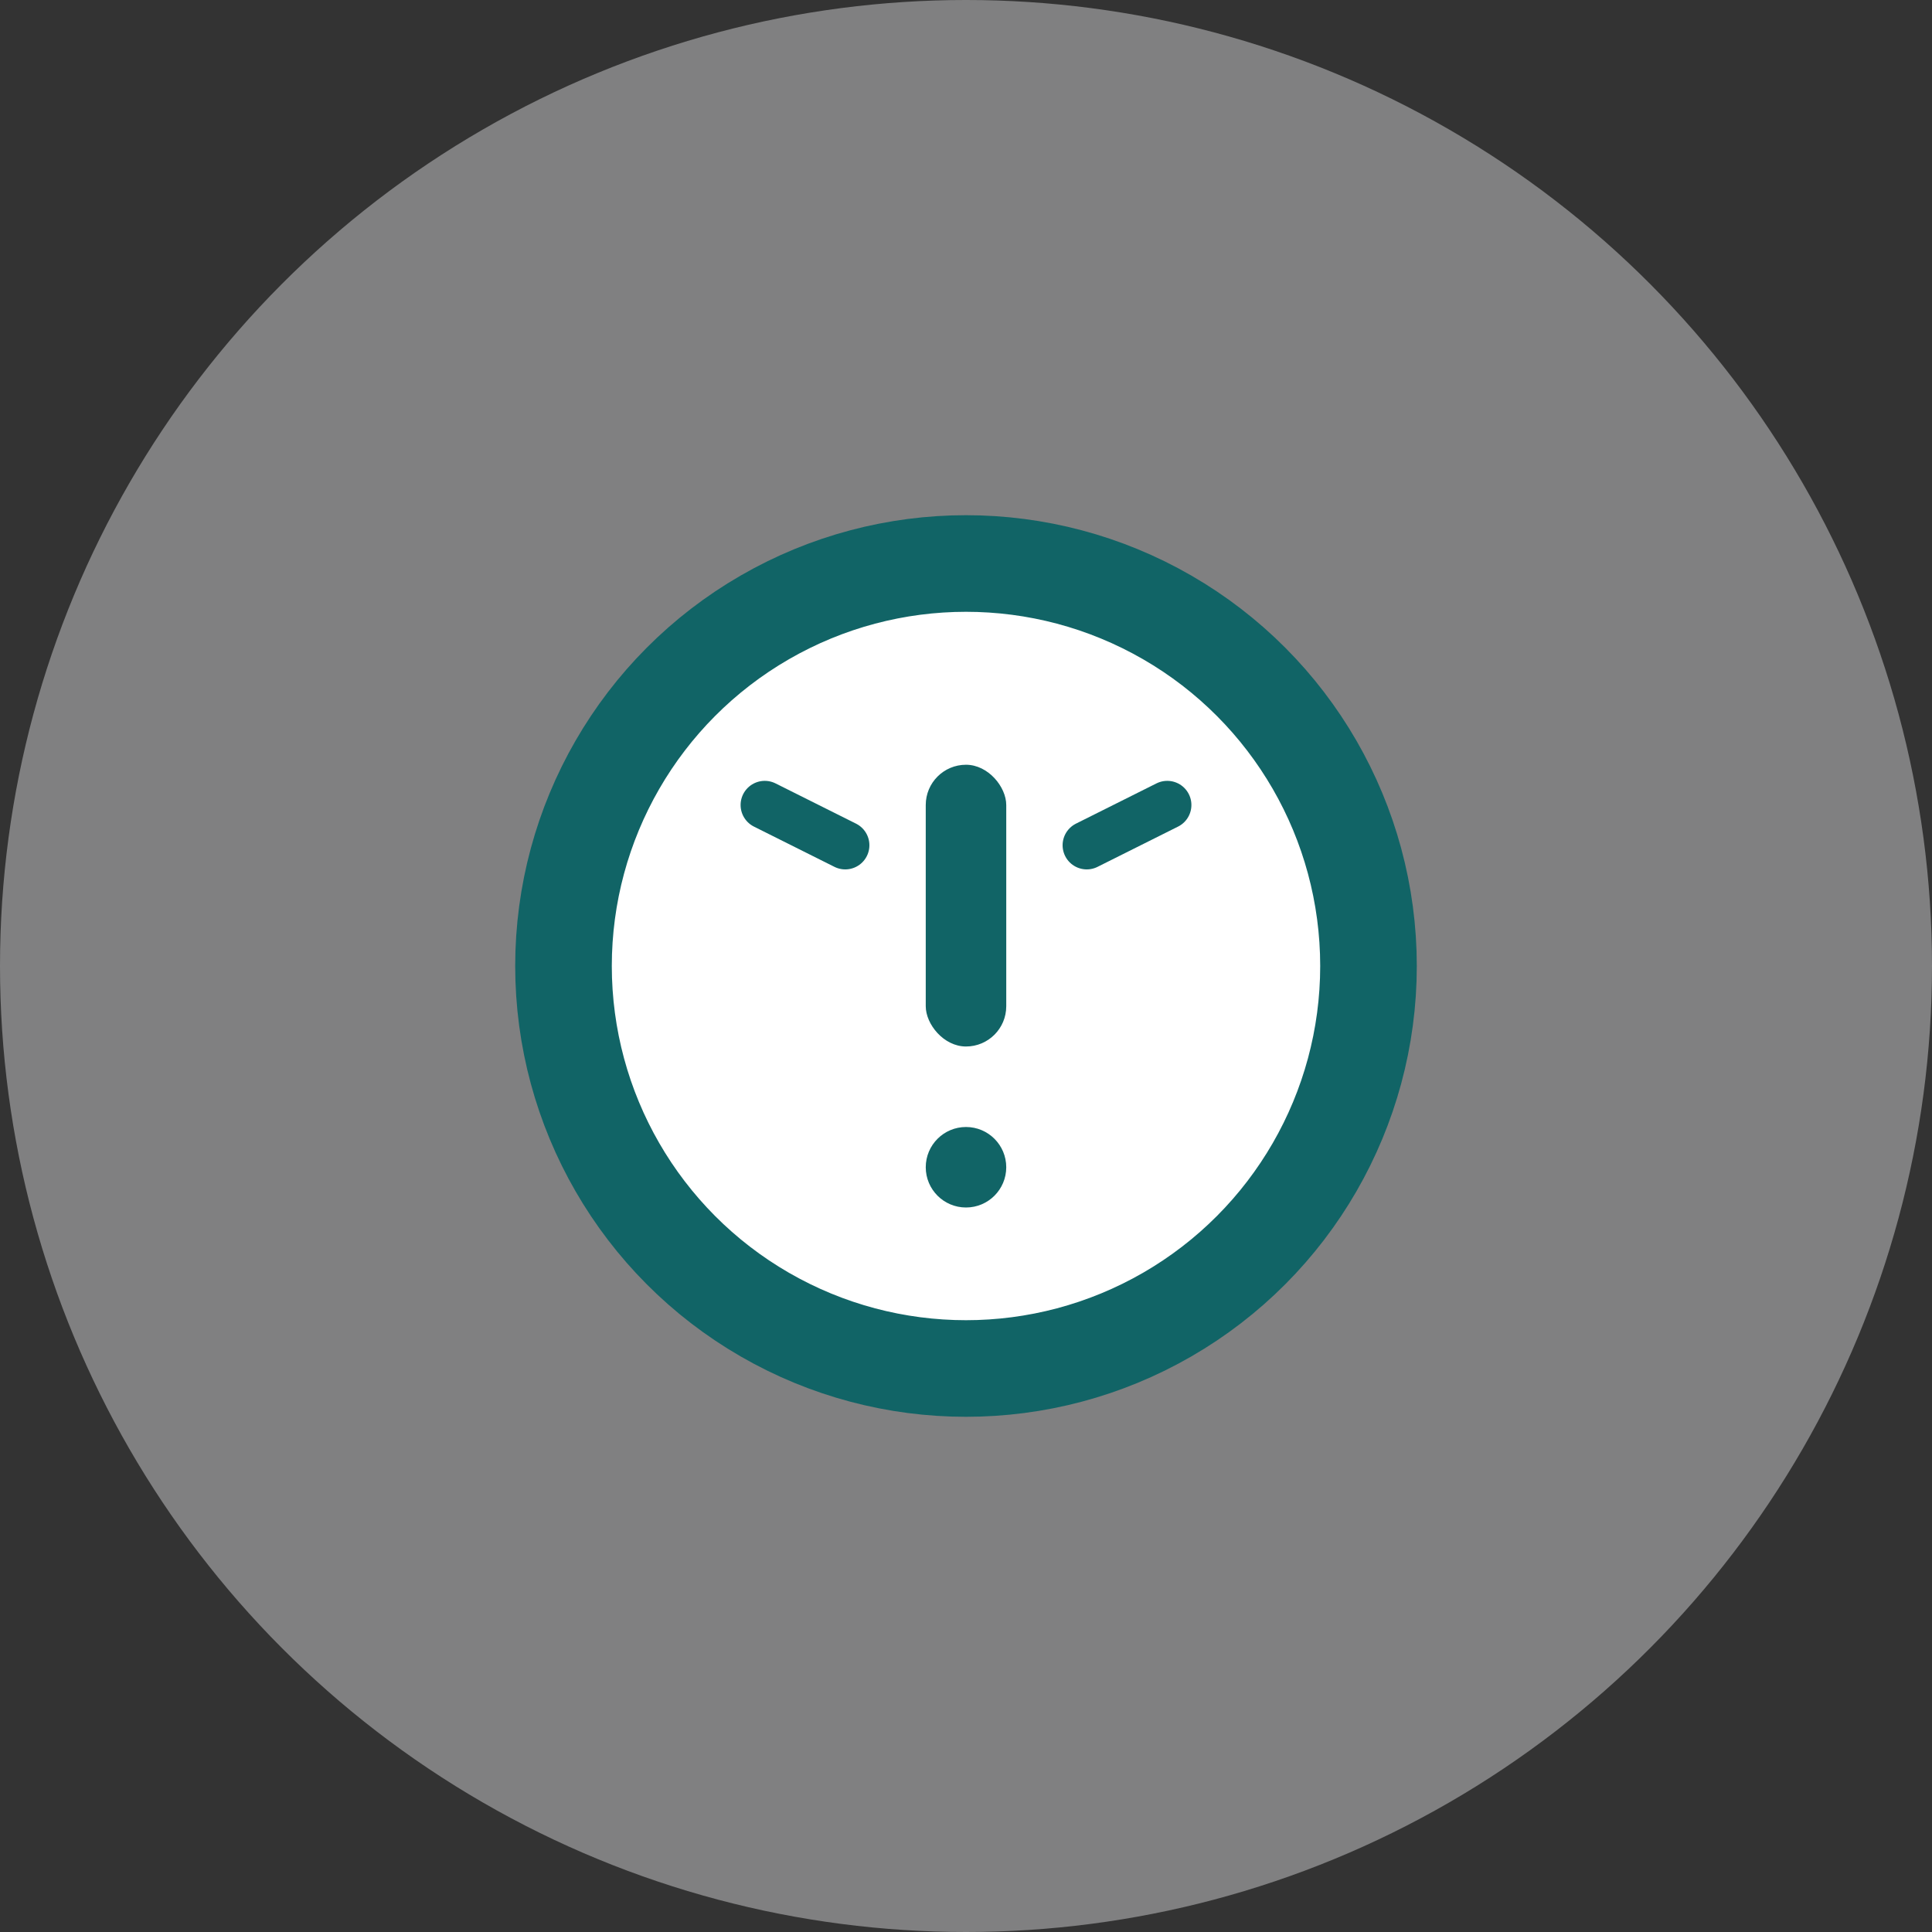 <?xml version="1.0" encoding="UTF-8"?>
<svg width="240" height="240" viewBox="0 0 240 240" fill="none" xmlns="http://www.w3.org/2000/svg">
    <rect x="0" y="0" width="240" height="240" fill="#333333" stroke="none"/>
    <!-- Фоновый круг -->
    <circle cx="120" cy="120" r="120" fill="#F3F4F6" fill-opacity="0.4"/>
    
    <!-- Основная фигура -->
    <g transform="translate(60, 60)">
        <!-- Восклицательный знак -->
        <circle cx="60" cy="60" r="50" stroke="#116466" stroke-width="12" fill="white"/>
        <rect x="55" y="35" width="10" height="35" rx="5" fill="#116466"/>
        <circle cx="60" cy="85" r="5" fill="#116466"/>
        
        <!-- Грустные брови -->
        <path d="M35 40 L45 45" stroke="#116466" stroke-width="6" stroke-linecap="round"/>
        <path d="M85 40 L75 45" stroke="#116466" stroke-width="6" stroke-linecap="round"/>
    </g>
</svg> 